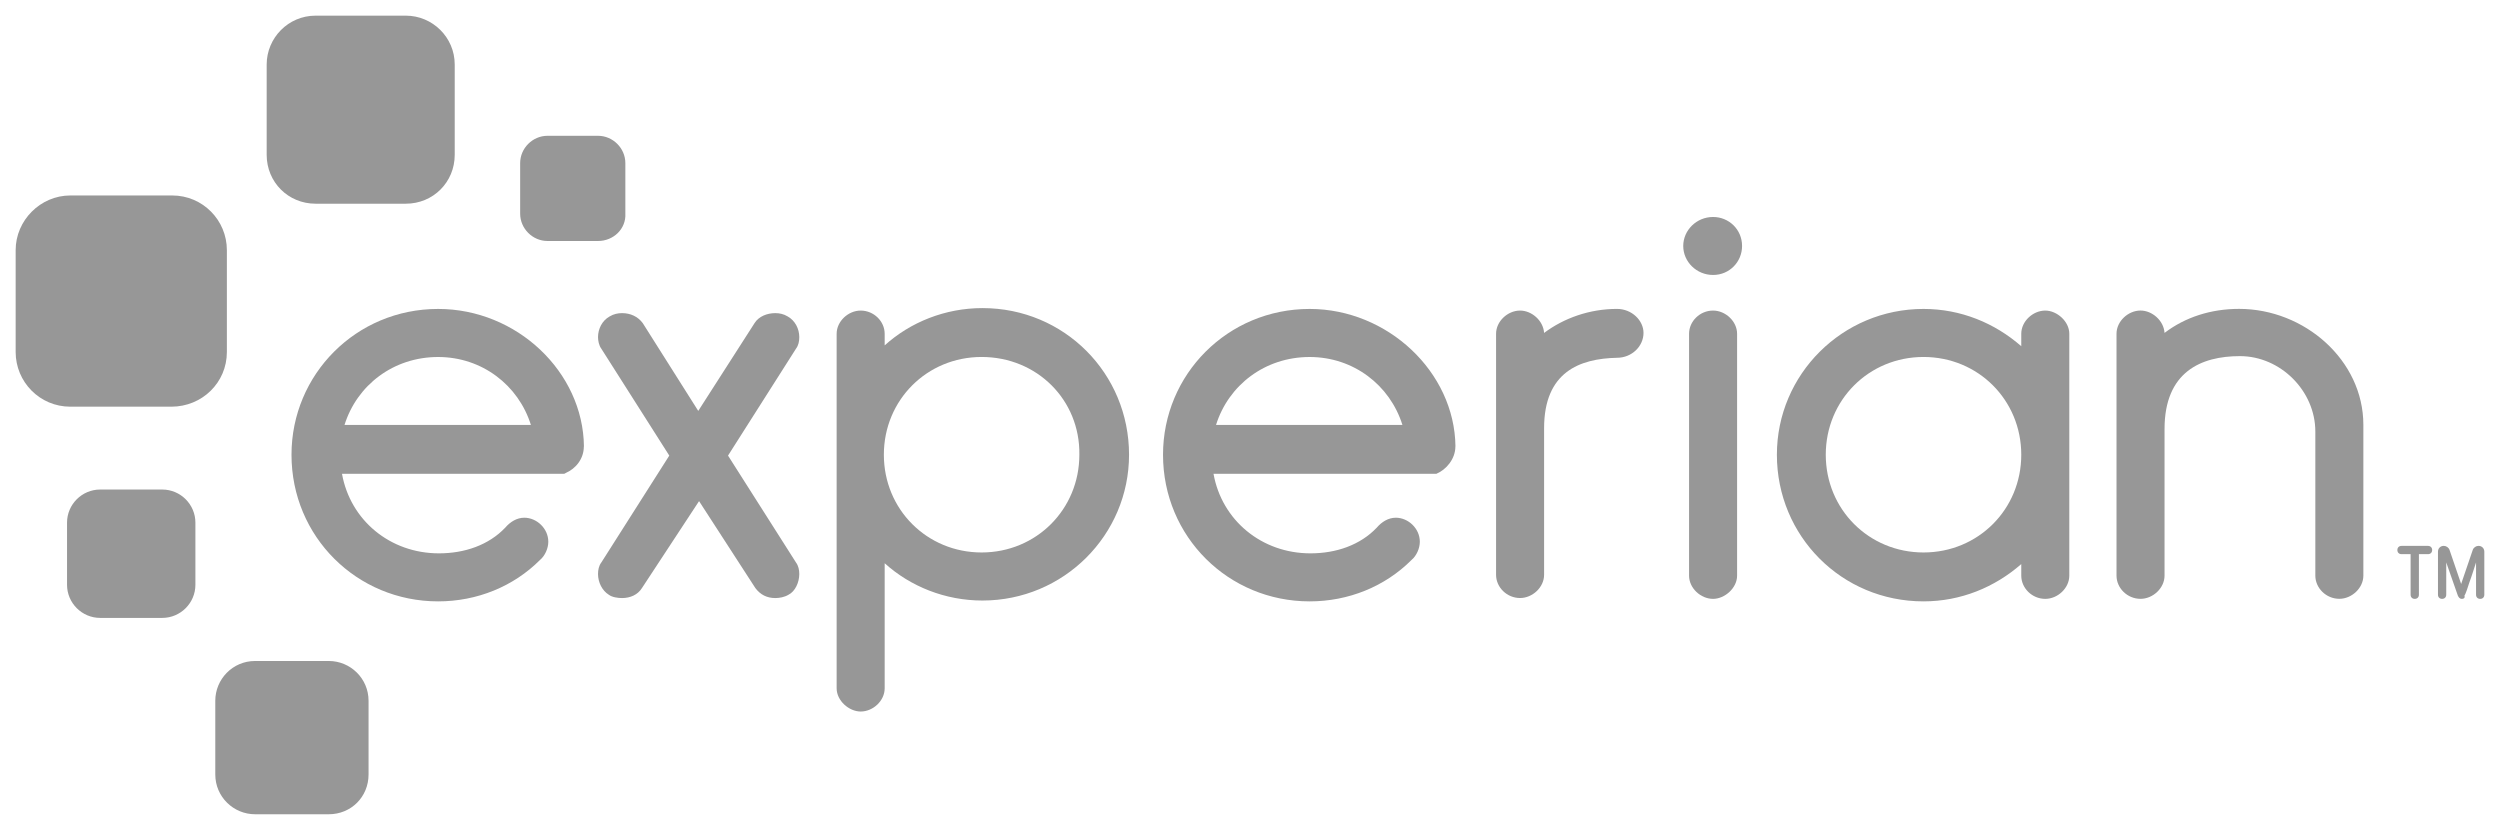 <?xml version="1.0" encoding="UTF-8" standalone="no"?>
<!-- Created with Inkscape (http://www.inkscape.org/) -->

<svg
   xmlns:dc="http://purl.org/dc/elements/1.1/"
   xmlns:cc="http://creativecommons.org/ns#"
   xmlns:rdf="http://www.w3.org/1999/02/22-rdf-syntax-ns#"
   xmlns:svg="http://www.w3.org/2000/svg"
   xmlns="http://www.w3.org/2000/svg"
   xmlns:sodipodi="http://sodipodi.sourceforge.net/DTD/sodipodi-0.dtd"
   xmlns:inkscape="http://www.inkscape.org/namespaces/inkscape"
   width="79.846mm"
   height="26.506mm"
   viewBox="0 0 79.846 26.506"
   version="1.1"
   id="svg8"
   inkscape:version="0.92.0 r15299"
   sodipodi:docname="experian.svg">
  <defs
     id="defs2" />
  <sodipodi:namedview
     id="base"
     pagecolor="#ffffff"
     bordercolor="#666666"
     borderopacity="1.0"
     inkscape:pageopacity="0.0"
     inkscape:pageshadow="2"
     inkscape:zoom="3.010067"
     inkscape:cx="149.00001"
     inkscape:cy="48.199994"
     inkscape:document-units="mm"
     inkscape:current-layer="layer1"
     showgrid="false"
     fit-margin-top="0"
     fit-margin-left="0"
     fit-margin-right="0"
     fit-margin-bottom="0"
     units="mm"
     inkscape:window-width="1280"
     inkscape:window-height="744"
     inkscape:window-x="-4"
     inkscape:window-y="-4"
     inkscape:window-maximized="1" />
  <g
     inkscape:label="Layer 1"
     inkscape:groupmode="layer"
     id="layer1"
     transform="translate(122.914,-181.936)">
    <g
       id="g135"
       transform="translate(0.5,-0.5)">
      <path
         id="path12"
         d="m -110.452,188.942 h -2.884 c -0.873,0 -1.561,-0.688 -1.561,-1.561 v -2.884 c 0,-0.847 0.688,-1.561 1.561,-1.561 h 2.884 c 0.847,0 1.561,0.688 1.561,1.561 v 2.884 c 0,0.873 -0.688,1.561 -1.561,1.561"
         class="st0"
         inkscape:connector-curvature="0"
         style="fill:#979797;stroke-width:0.265" />
      <path
         id="path14"
         d="m -117.94,195.425 h -3.228 c -0.979,0 -1.746,-0.794 -1.746,-1.746 v -3.254 c 0,-0.953 0.794,-1.746 1.746,-1.746 h 3.254 c 0.979,0 1.746,0.794 1.746,1.746 v 3.254 c 0,0.979 -0.794,1.746 -1.773,1.746"
         class="st1"
         inkscape:connector-curvature="0"
         style="fill:#979797;stroke-width:0.265" />
      <path
         id="path16"
         d="m -118.231,202.171 h -1.984 c -0.582,0 -1.058,-0.476 -1.058,-1.058 v -1.984 c 0,-0.582 0.476,-1.058 1.058,-1.058 h 1.984 c 0.582,0 1.058,0.476 1.058,1.058 v 1.984 c 0,0.582 -0.476,1.058 -1.058,1.058"
         class="st2"
         inkscape:connector-curvature="0"
         style="fill:#979797;stroke-width:0.265" />
      <path
         id="path18"
         d="m -112.913,208.442 h -2.355 c -0.688,0 -1.27,-0.556 -1.27,-1.27 v -2.355 c 0,-0.688 0.556,-1.27 1.27,-1.27 h 2.355 c 0.688,0 1.27,0.556 1.27,1.27 v 2.355 c 0,0.714 -0.556,1.27 -1.27,1.27"
         class="st3"
         inkscape:connector-curvature="0"
         style="fill:#979797;stroke-width:0.265" />
      <path
         id="path20"
         d="m -104.314,190.133 h -1.614 c -0.476,0 -0.873,-0.397 -0.873,-0.873 v -1.614 c 0,-0.476 0.397,-0.873 0.873,-0.873 h 1.614 c 0.476,0 0.873,0.397 0.873,0.873 v 1.614 c 0.026,0.476 -0.37,0.873 -0.873,0.873"
         class="st3"
         inkscape:connector-curvature="0"
         style="fill:#979797;stroke-width:0.265" />
      <path
         id="path22"
         d="m -68.701,191.218 c 0.529,0 0.926,-0.423 0.926,-0.926 0,-0.529 -0.423,-0.926 -0.926,-0.926 -0.529,0 -0.953,0.423 -0.953,0.926 0,0.503 0.423,0.926 0.953,0.926 z"
         class="st4"
         inkscape:connector-curvature="0"
         style="fill:#979797;stroke-width:0.265" />
      <path
         id="path24"
         d="m -102.912,201.219 c -0.132,0.212 -0.37,0.318 -0.635,0.318 -0.132,0 -0.318,-0.026 -0.423,-0.106 -0.212,-0.132 -0.344,-0.397 -0.344,-0.661 0,-0.132 0.026,-0.265 0.106,-0.37 l 2.17,-3.413 -2.17,-3.413 c -0.079,-0.106 -0.106,-0.265 -0.106,-0.37 0,-0.265 0.132,-0.529 0.37,-0.661 0.132,-0.079 0.265,-0.106 0.397,-0.106 0.265,0 0.503,0.106 0.661,0.318 l 1.773,2.805 1.799,-2.805 c 0.132,-0.212 0.397,-0.318 0.661,-0.318 0.132,0 0.265,0.026 0.397,0.106 0.238,0.132 0.37,0.397 0.37,0.661 0,0.132 -0.026,0.265 -0.106,0.37 l -2.17,3.413 2.17,3.413 c 0.079,0.106 0.106,0.238 0.106,0.37 0,0.265 -0.132,0.556 -0.344,0.661 -0.132,0.079 -0.291,0.106 -0.423,0.106 -0.265,0 -0.476,-0.106 -0.635,-0.318 l -1.799,-2.778 z"
         class="st4"
         inkscape:connector-curvature="0"
         style="fill:#979797;stroke-width:0.265" />
      <path
         id="path26"
         d="m -95.159,193.467 c 0.82,-0.741 1.931,-1.191 3.122,-1.191 2.619,0 4.683,2.09 4.683,4.683 0,2.566 -2.09,4.657 -4.683,4.657 -1.191,0 -2.302,-0.45 -3.122,-1.191 v 3.995 c 0,0.397 -0.37,0.741 -0.767,0.741 -0.37,0 -0.767,-0.344 -0.767,-0.741 v -11.324 c 0,-0.397 0.37,-0.741 0.767,-0.741 0.423,0 0.767,0.344 0.767,0.741 z m 3.096,0.37 c -1.746,0 -3.122,1.376 -3.122,3.122 0,1.746 1.376,3.122 3.122,3.122 1.746,0 3.122,-1.376 3.122,-3.122 0.026,-1.746 -1.349,-3.122 -3.122,-3.122 z"
         class="st4"
         inkscape:connector-curvature="0"
         style="fill:#979797;stroke-width:0.265" />
      <path
         id="path28"
         d="m -74.098,196.112 v 4.683 c 0,0.397 -0.37,0.741 -0.767,0.741 -0.423,0 -0.767,-0.344 -0.767,-0.741 v -7.699 c 0,-0.397 0.37,-0.741 0.767,-0.741 0.37,0 0.741,0.318 0.767,0.714 0.635,-0.476 1.455,-0.767 2.328,-0.767 0.476,0 0.847,0.37 0.847,0.767 0,0.423 -0.37,0.794 -0.847,0.794 -1.191,0.026 -2.328,0.45 -2.328,2.249 z"
         class="st4"
         inkscape:connector-curvature="0"
         style="fill:#979797;stroke-width:0.265" />
      <path
         id="path30"
         d="m -68.701,192.355 c -0.423,0 -0.767,0.344 -0.767,0.741 v 7.726 c 0,0.397 0.37,0.741 0.767,0.741 0.37,0 0.767,-0.344 0.767,-0.741 v -7.726 c 0,-0.397 -0.37,-0.741 -0.767,-0.741 z"
         class="st4"
         inkscape:connector-curvature="0"
         style="fill:#979797;stroke-width:0.265" />
      <path
         id="path32"
         d="m -58.858,193.096 c 0,-0.397 0.37,-0.741 0.767,-0.741 0.37,0 0.767,0.344 0.767,0.741 v 7.726 c 0,0.397 -0.37,0.741 -0.767,0.741 -0.423,0 -0.767,-0.344 -0.767,-0.741 v -0.37 c -0.847,0.741 -1.931,1.191 -3.122,1.191 -2.619,0 -4.683,-2.09 -4.683,-4.683 0,-2.566 2.09,-4.657 4.683,-4.657 1.191,0 2.275,0.45 3.122,1.191 z m -3.122,6.985 c 1.746,0 3.122,-1.376 3.122,-3.122 0,-1.746 -1.376,-3.122 -3.122,-3.122 -1.746,0 -3.122,1.376 -3.122,3.122 0,1.746 1.376,3.122 3.122,3.122 z"
         class="st4"
         inkscape:connector-curvature="0"
         style="fill:#979797;stroke-width:0.265" />
      <path
         id="path34"
         d="m -49.466,196.218 c 0,-1.296 -1.111,-2.408 -2.408,-2.408 -1.244,0 -2.408,0.503 -2.408,2.328 v 4.683 c 0,0.397 -0.37,0.741 -0.767,0.741 -0.423,0 -0.767,-0.344 -0.767,-0.741 v -7.726 c 0,-0.397 0.37,-0.741 0.767,-0.741 0.37,0 0.741,0.318 0.767,0.714 0.661,-0.503 1.482,-0.767 2.381,-0.767 2.09,0 3.969,1.64 3.969,3.704 v 4.815 c 0,0.397 -0.37,0.741 -0.767,0.741 -0.423,0 -0.767,-0.344 -0.767,-0.741 z"
         class="st4"
         inkscape:connector-curvature="0"
         style="fill:#979797;stroke-width:0.265" />
      <path
         id="path36"
         d="m -104.764,196.695 c -0.026,-2.381 -2.143,-4.392 -4.657,-4.392 -2.619,0 -4.683,2.09 -4.683,4.657 0,2.619 2.09,4.683 4.683,4.683 1.244,0 2.408,-0.476 3.254,-1.323 0.159,-0.132 0.265,-0.37 0.265,-0.582 0,-0.423 -0.37,-0.767 -0.767,-0.767 -0.238,0 -0.45,0.132 -0.609,0.318 -0.529,0.556 -1.296,0.82 -2.117,0.82 -1.561,0 -2.831,-1.058 -3.096,-2.54 h 6.985 c 0,0 0,0 0.026,0 h 0.026 c 0,0 0.026,0 0.026,0 0.026,0 0.053,0 0.079,-0.026 0.318,-0.132 0.582,-0.45 0.582,-0.847 z m -4.657,-2.857 c 1.402,0 2.566,0.9 2.963,2.17 h -5.953 c 0.397,-1.27 1.561,-2.17 2.99,-2.17 z"
         class="st4"
         inkscape:connector-curvature="0"
         style="fill:#979797;stroke-width:0.265" />
      <path
         id="path38"
         d="m -76.929,196.695 c -0.026,-2.381 -2.17,-4.392 -4.657,-4.392 -2.619,0 -4.683,2.09 -4.683,4.657 0,2.619 2.09,4.683 4.683,4.683 1.244,0 2.408,-0.476 3.254,-1.323 0.159,-0.132 0.265,-0.37 0.265,-0.582 0,-0.423 -0.37,-0.767 -0.767,-0.767 -0.238,0 -0.45,0.132 -0.609,0.318 -0.529,0.556 -1.296,0.82 -2.117,0.82 -1.561,0 -2.831,-1.058 -3.096,-2.54 h 6.985 c 0,0 0,0 0.026,0 h 0.026 c 0.026,0 0.053,0 0.053,0 0,0 0.026,0 0.026,0 0.318,-0.132 0.609,-0.476 0.609,-0.873 z m -4.657,-2.857 c 1.402,0 2.566,0.9 2.963,2.17 h -5.953 c 0.397,-1.27 1.561,-2.17 2.99,-2.17 z"
         class="st4"
         inkscape:connector-curvature="0"
         style="fill:#979797;stroke-width:0.265" />
      <path
         id="path40"
         d="m -46.291,201.563 c -0.079,0 -0.132,-0.053 -0.132,-0.132 v -1.296 h -0.291 c -0.079,0 -0.132,-0.053 -0.132,-0.132 0,-0.079 0.053,-0.132 0.132,-0.132 h 0.847 c 0.079,0 0.132,0.053 0.132,0.132 0,0.079 -0.053,0.132 -0.132,0.132 h -0.291 v 1.296 c 0,0.079 -0.053,0.132 -0.132,0.132 z"
         class="st4"
         inkscape:connector-curvature="0"
         style="fill:#979797;stroke-width:0.265" />
      <path
         id="path42"
         d="m -44.783,201.563 c -0.079,0 -0.106,-0.053 -0.132,-0.106 l -0.37,-1.058 v 1.032 c 0,0.079 -0.053,0.132 -0.132,0.132 -0.079,0 -0.132,-0.053 -0.132,-0.132 v -1.376 c 0,-0.106 0.079,-0.185 0.185,-0.185 0.079,0 0.159,0.053 0.185,0.132 l 0.37,1.085 0.37,-1.085 c 0.026,-0.079 0.106,-0.132 0.185,-0.132 0.106,0 0.185,0.079 0.185,0.185 v 1.376 c 0,0.079 -0.053,0.132 -0.132,0.132 -0.079,0 -0.132,-0.053 -0.132,-0.132 v -1.032 c -0.053,0.159 -0.132,0.423 -0.212,0.635 -0.132,0.423 -0.159,0.423 -0.159,0.423 0.026,0.079 -0.026,0.106 -0.079,0.106 z"
         class="st4"
         inkscape:connector-curvature="0"
         style="fill:#979797;stroke-width:0.265" />
    </g>
  </g>
  <style
     id="style10"
     type="text/css">.st0{fill:#979797;}.st1{fill:#979797;}.st2{fill:#979797;}.st3{fill:#979797;}.st4{fill:#979797;}.st5{fill:none;}</style>
</svg>
